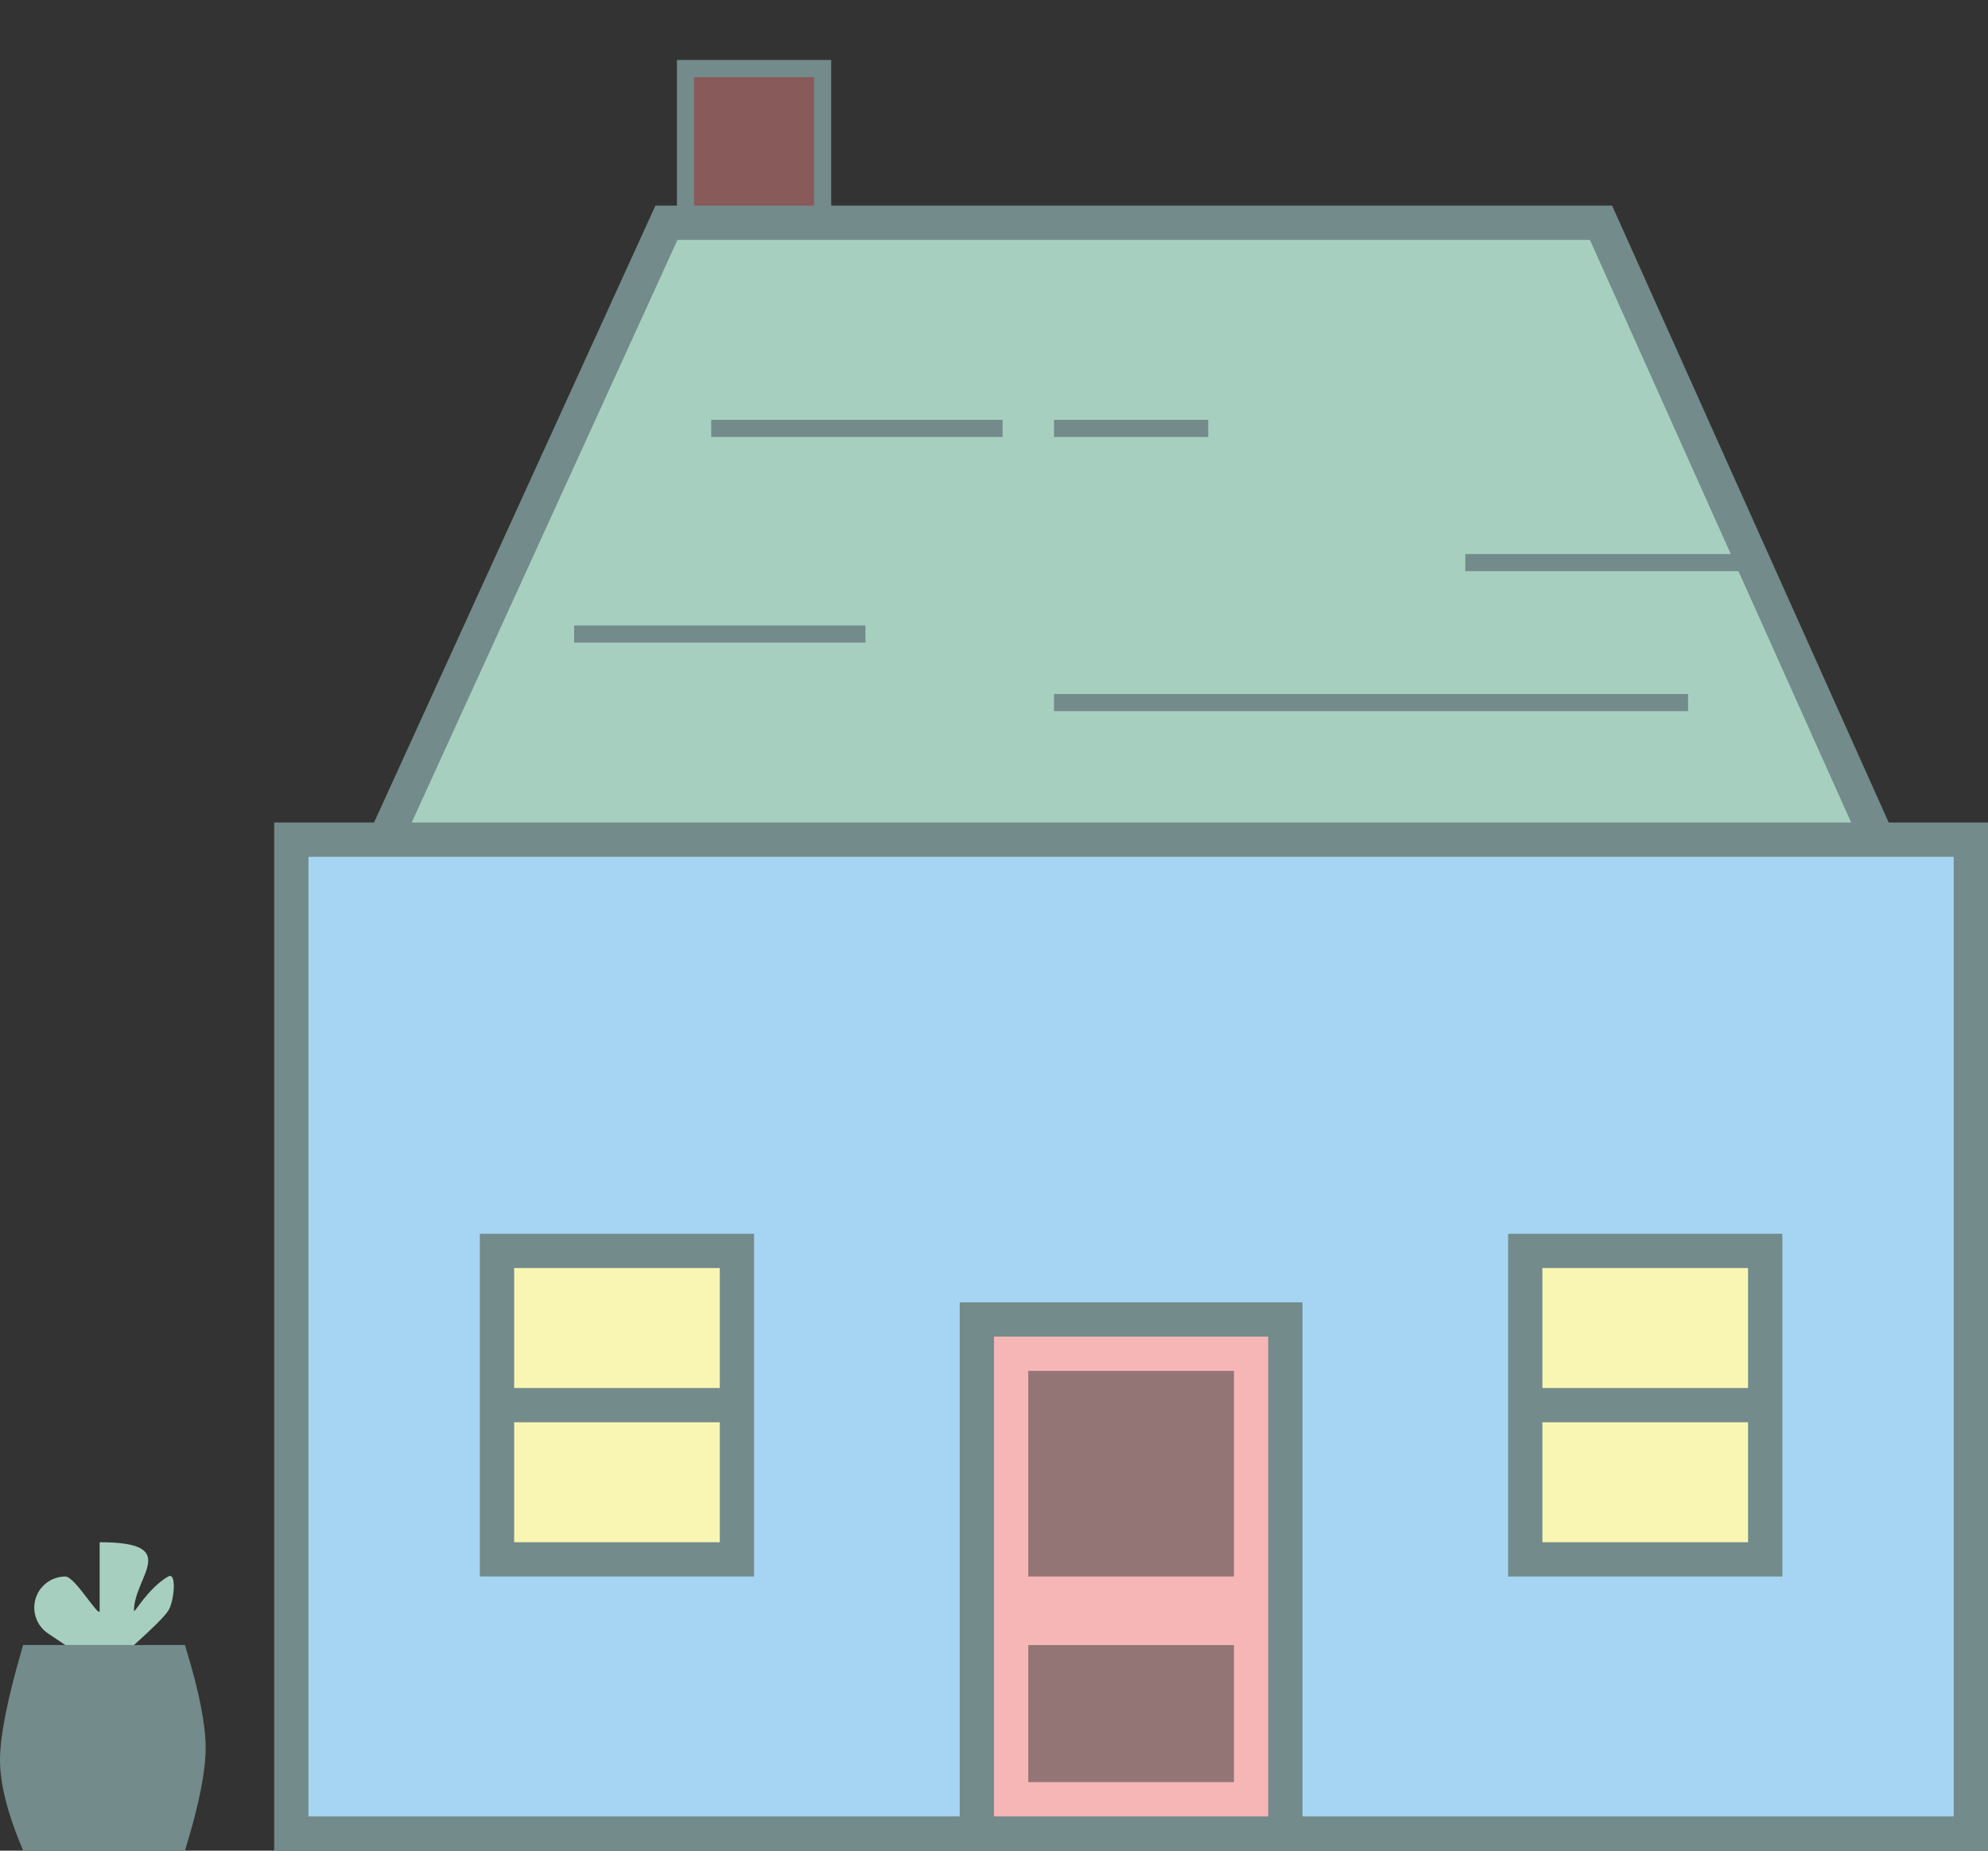 <?xml version="1.0" encoding="UTF-8"?>
<svg width="29px" height="27px" viewBox="0 0 29 27" version="1.1" xmlns="http://www.w3.org/2000/svg" xmlns:xlink="http://www.w3.org/1999/xlink">
    <rect x="0" y="0" width="29" height="27" fill="#333333" stroke="none"/>
    <!-- Generator: Sketch 51.1 (57501) - http://www.bohemiancoding.com/sketch -->
    <title>Group 3</title>
    <desc>Created with Sketch.</desc>
    <defs></defs>
    <g id="Page-1" stroke="none" stroke-width="1" fill="none" fill-rule="evenodd">
        <g id="Group-3" transform="translate(0, 1)">
            <g id="Group-2" transform="translate(10, 0)" fill="#895A5A" stroke="#738B8A" stroke-width="0.25">
                <rect id="Rectangle-8" x="0" y="0" width="2" height="3"></rect>
            </g>
            <path d="M9.722,2.25 L5.389,11.75 L27.614,11.75 L23.355,2.25 L9.722,2.25 Z" id="Rectangle-3" stroke="#738B8A" stroke-width="0.5" fill="#A7CFC0"></path>
            <rect id="Rectangle-4" stroke="#738B8A" stroke-width="0.5" fill="#A5D5F2" x="4.25" y="11.25" width="24.5" height="14.5"></rect>
            <rect id="Rectangle-11" stroke="#738B8A" stroke-width="0.5" fill="#F6B6B6" x="14.25" y="18.25" width="4.5" height="7.5"></rect>
            <g id="Group" transform="translate(0, 23)" fill="#738B8A" stroke="#738B8A" stroke-width="0.25">
                <path d="M0.431,0.125 C0.227,0.833 0.125,1.352 0.125,1.676 C0.125,1.993 0.223,2.394 0.421,2.875 L2.605,2.875 C2.785,2.28 2.875,1.82 2.875,1.5 C2.875,1.18 2.785,0.72 2.605,0.125 L0.431,0.125 Z" id="Rectangle-6"></path>
            </g>
            <rect id="Rectangle-12" stroke="#738B8A" stroke-width="0.5" fill="#F9F6B3" x="7.25" y="17.25" width="3.5" height="4.5"></rect>
            <path d="M7.5,19.5 L10.5,19.5" id="Line" stroke="#738B8A" stroke-width="0.5" stroke-linecap="square"></path>
            <rect id="Rectangle-12" stroke="#738B8A" stroke-width="0.5" fill="#F9F6B3" x="22.25" y="17.25" width="3.5" height="4.5"></rect>
            <path d="M22.5,19.5 L25.5,19.5" id="Line" stroke="#738B8A" stroke-width="0.5" stroke-linecap="square"></path>
            <rect id="Rectangle-10" fill="#947575" x="15" y="19" width="3" height="3"></rect>
            <rect id="Rectangle-10" fill="#947575" x="15" y="23" width="3" height="2"></rect>
            <path d="M10.5,5.25 L14.5,5.25" id="Line-2" stroke="#738B8A" stroke-width="0.25" stroke-linecap="square"></path>
            <path d="M15.5,5.25 L17.5,5.25" id="Line-2" stroke="#738B8A" stroke-width="0.25" stroke-linecap="square"></path>
            <path d="M8.5,8.25 L12.5,8.25" id="Line-2" stroke="#738B8A" stroke-width="0.25" stroke-linecap="square"></path>
            <path d="M15.5,9.25 L24.5,9.25" id="Line-2" stroke="#738B8A" stroke-width="0.25" stroke-linecap="square"></path>
            <path d="M21.5,7.208 L25.5,7.208" id="Line-2" stroke="#738B8A" stroke-width="0.25" stroke-linecap="square"></path>
            <path d="M0.954,22 C0.954,22 0.954,22 0.954,22 C1.094,22 1.454,22.622 1.454,22.5 C1.454,22.327 1.454,21.5 1.454,21.5 C2.667,21.5 1.954,22 1.954,22.5 C1.954,22.554 2.152,22.175 2.454,22 C2.583,21.926 2.54,22.371 2.454,22.5 C2.397,22.586 2.23,22.753 1.954,23 L0.954,23 L0.702,22.832 C0.494,22.693 0.437,22.411 0.576,22.202 C0.661,22.076 0.802,22 0.954,22 Z" id="Rectangle" fill="#A7CFC0"></path>
        </g>
    </g>
</svg>
